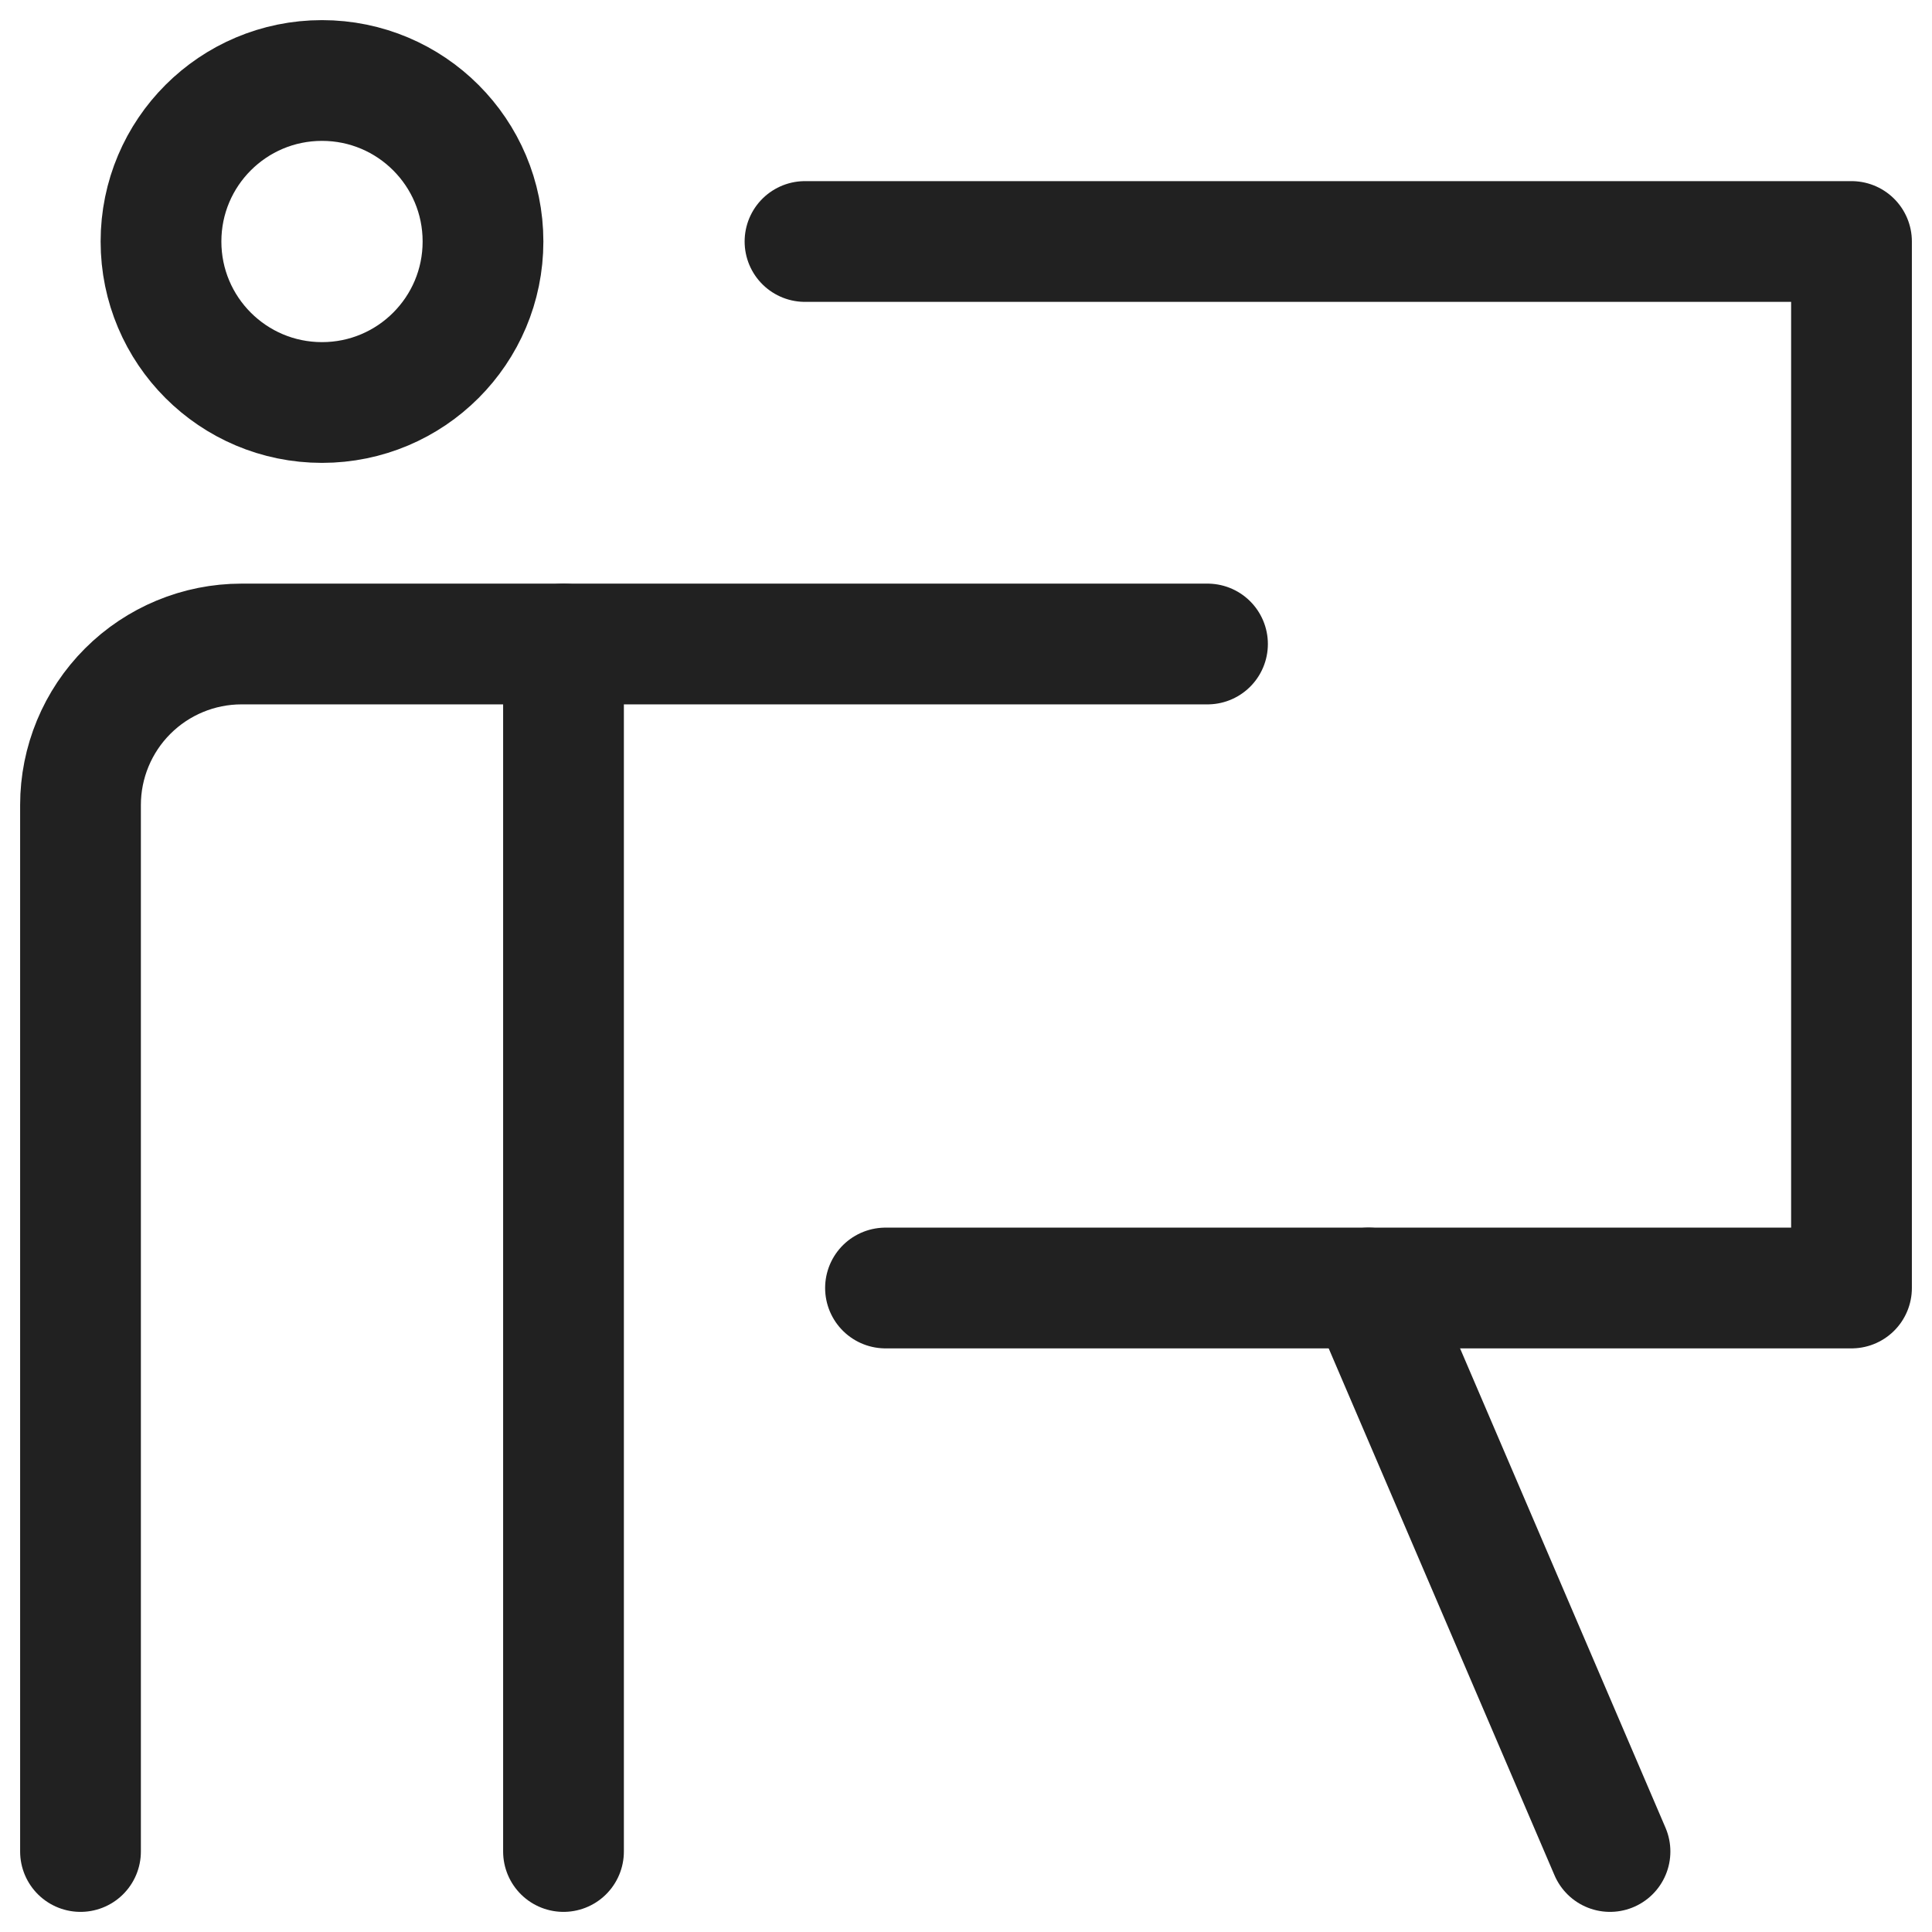 <svg width="24" height="24" viewBox="0 0 24 24" fill="none" xmlns="http://www.w3.org/2000/svg">
<g clip-path="url(#clip0_3303_26321)">
<path d="M7 23V8" stroke="#212121" stroke-width="1.5" stroke-linecap="round" stroke-linejoin="round"/>
<path d="M4 5C5.105 5 6 4.105 6 3C6 1.895 5.105 1 4 1C2.895 1 2 1.895 2 3C2 4.105 2.895 5 4 5Z" stroke="#212121" stroke-width="1.5" stroke-linecap="round" stroke-linejoin="round"/>
<path d="M1 23V10C1 9.47 1.211 8.961 1.586 8.586C1.961 8.211 2.47 8 3 8H15" stroke="#212121" stroke-width="1.5" stroke-linecap="round" stroke-linejoin="round"/>
<path d="M10 3H23V16H11" stroke="#212121" stroke-width="1.5" stroke-linecap="round" stroke-linejoin="round"/>
<path d="M17 16L20 23" stroke="#212121" stroke-width="1.5" stroke-linecap="round" stroke-linejoin="round"/>
</g>
<defs>
<clipPath id="clip0_3303_26321">
<rect width="24" height="24" fill="white"/>
</clipPath>
</defs>
</svg>
